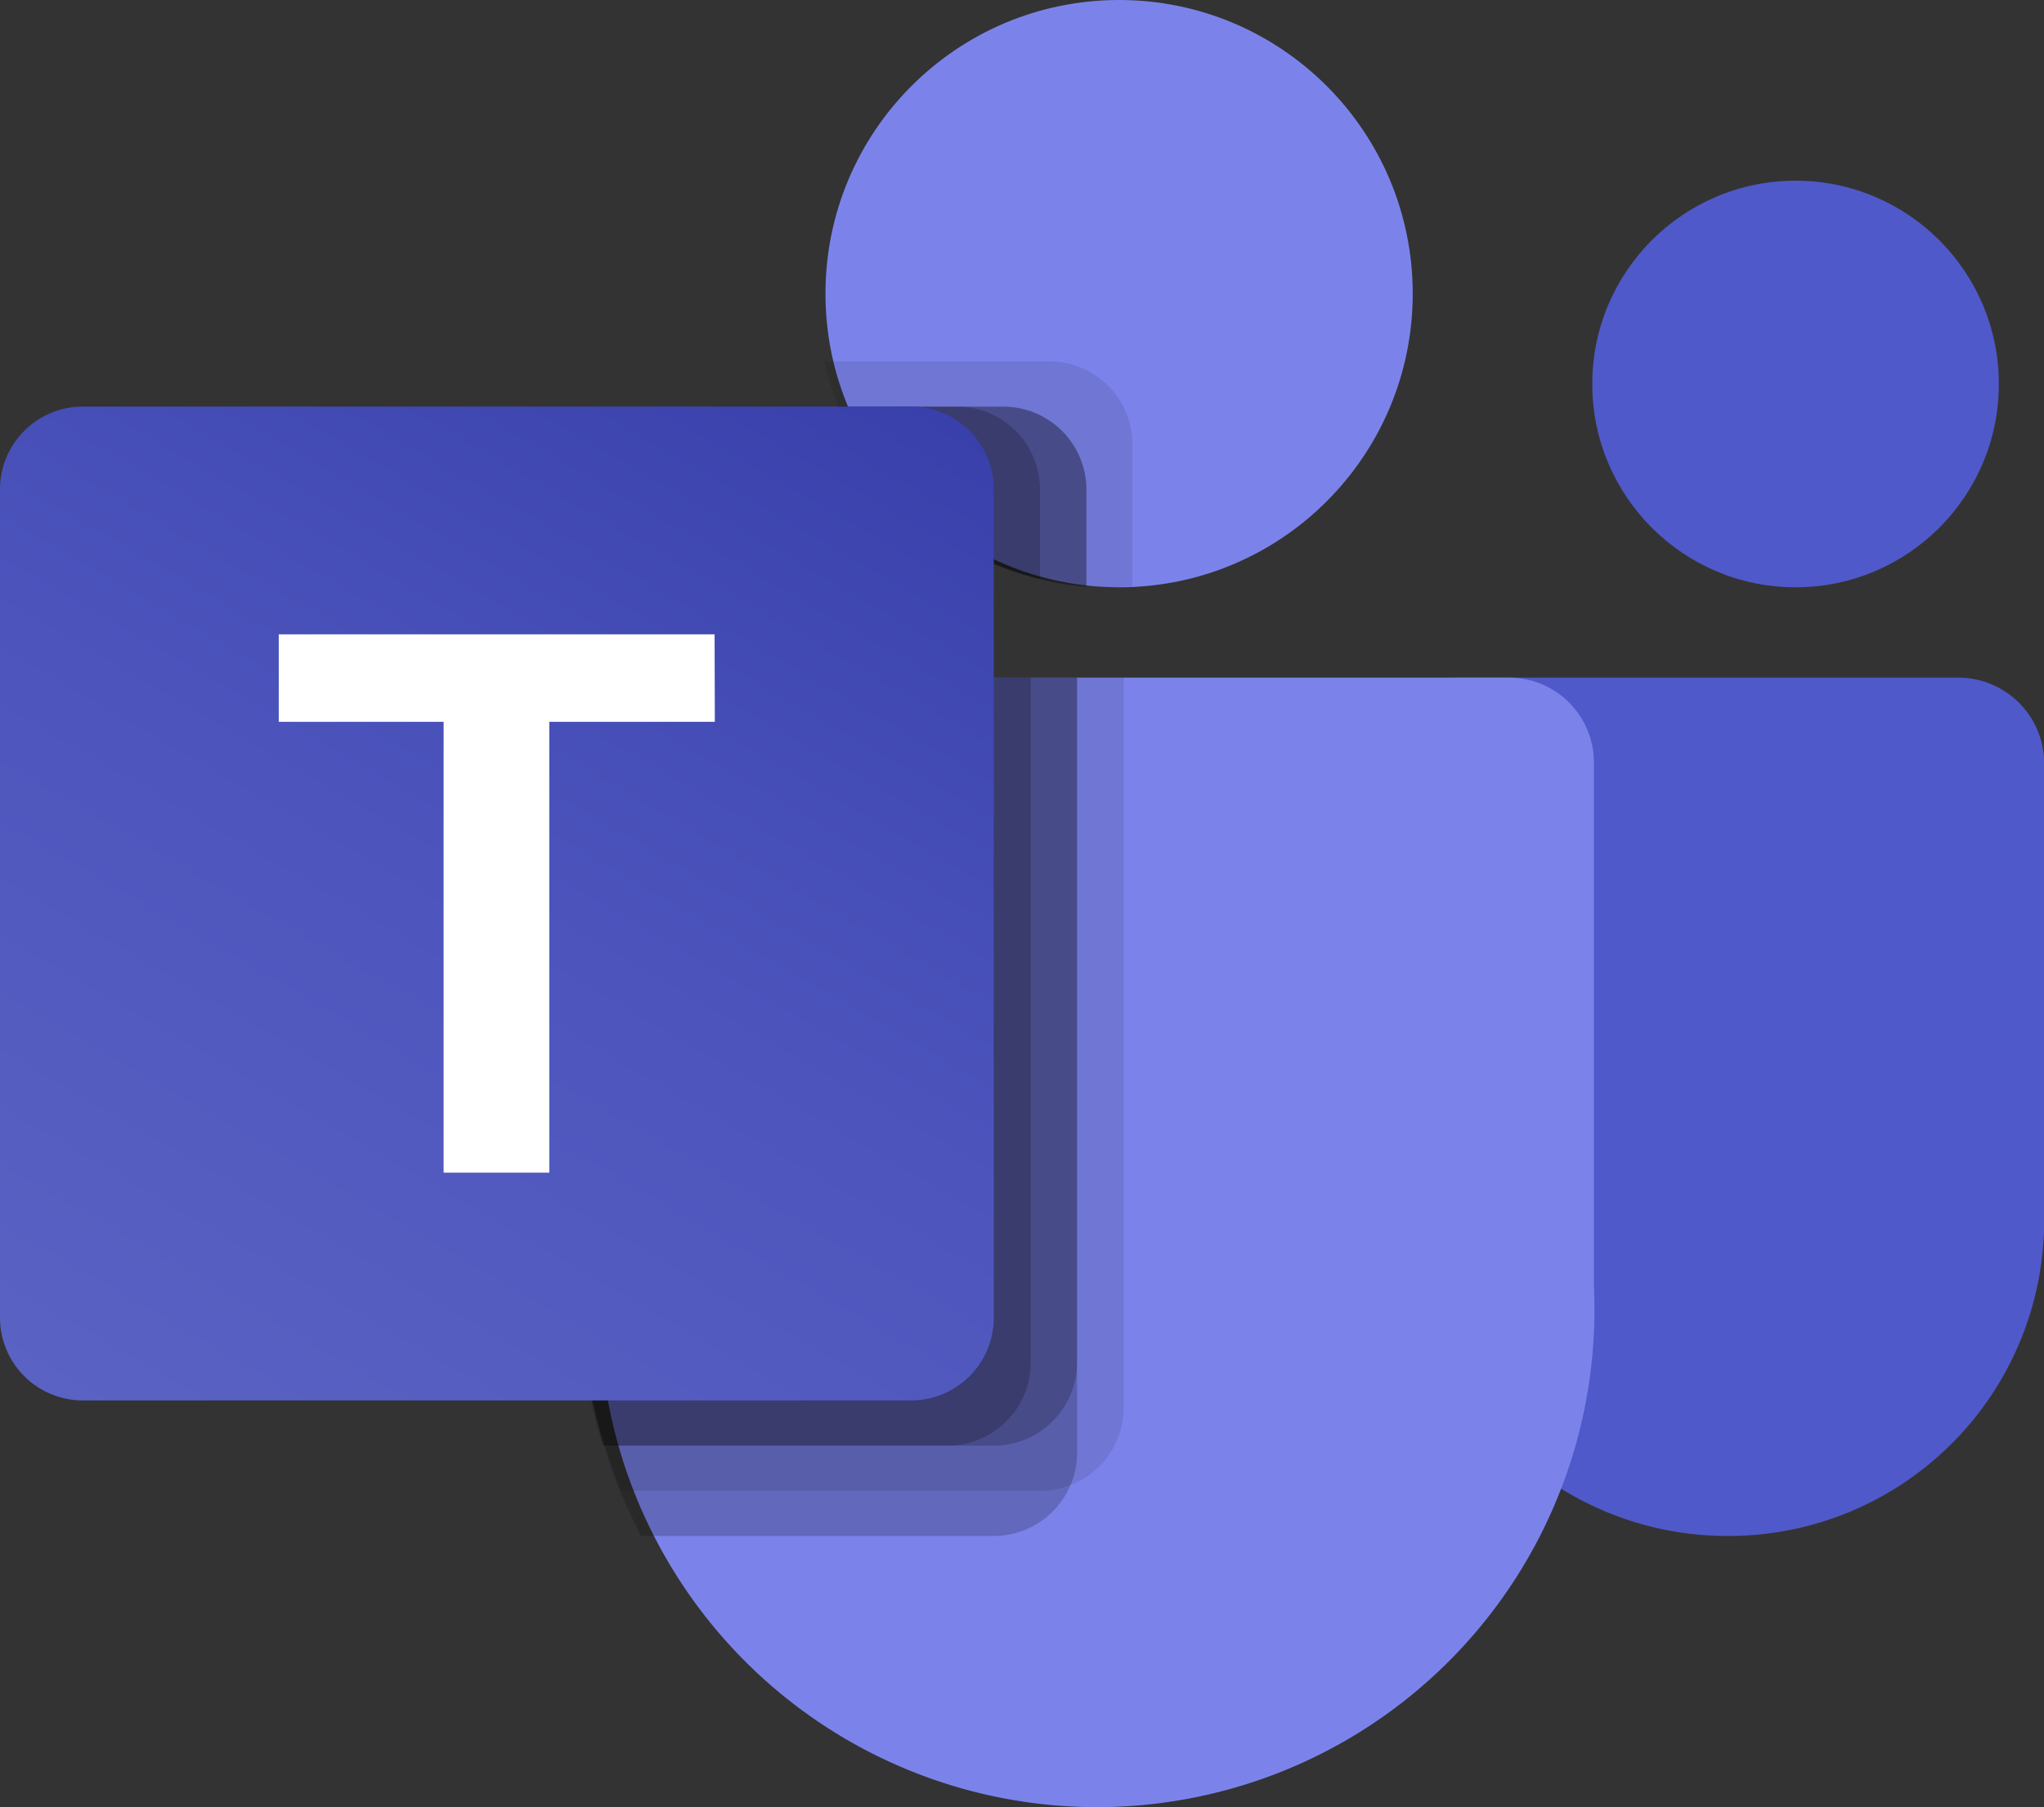 <svg id="Group_25673" data-name="Group 25673" xmlns="http://www.w3.org/2000/svg" xmlns:xlink="http://www.w3.org/1999/xlink" width="48.352" height="42.743" viewBox="0 0 48.352 42.743">
  <rect x="0" y="0" width="48.352" height="42.743" fill="#333333" stroke="none"/>
  <defs>
    <linearGradient id="linear-gradient" x1="0.174" y1="1.067" x2="0.826" y2="-0.063" gradientUnits="objectBoundingBox">
      <stop offset="0" stop-color="#5a62c3"/>
      <stop offset="0.5" stop-color="#4d55bd"/>
      <stop offset="1" stop-color="#3940ab"/>
    </linearGradient>
  </defs>
  <g id="Microsoft_Teams-Logo.wine_1_" data-name="Microsoft_Teams-Logo.wine (1)" transform="translate(0 0)">
    <path id="Path_41516" data-name="Path 41516" d="M1504.227,777.5H1516.1a2.03,2.03,0,0,1,2.03,2.03v10.811a7.462,7.462,0,0,1-7.462,7.462h-.035a7.462,7.462,0,0,1-7.463-7.461V778.561A1.061,1.061,0,0,1,1504.227,777.5Z" transform="translate(-1469.774 -761.471)" fill="#5059c9"/>
    <ellipse id="Ellipse_2692" data-name="Ellipse 2692" cx="4.809" cy="4.809" rx="4.809" ry="4.809" transform="translate(37.666 4.274)" fill="#5059c9"/>
    <ellipse id="Ellipse_2693" data-name="Ellipse 2693" cx="6.946" cy="6.946" rx="6.946" ry="6.946" transform="translate(19.527)" fill="#7b83eb"/>
    <path id="Path_41517" data-name="Path 41517" d="M643.392,777.5H623.8a2.009,2.009,0,0,0-1.959,2.055v12.331a11.768,11.768,0,1,0,23.509,0V779.555A2.009,2.009,0,0,0,643.392,777.5Z" transform="translate(-607.646 -761.471)" fill="#7b83eb"/>
    <path id="Path_41518" data-name="Path 41518" d="M634.8,777.5v17.279a1.967,1.967,0,0,1-1.218,1.806,1.891,1.891,0,0,1-.737.15h-9.927c-.139-.353-.267-.705-.374-1.069a13.018,13.018,0,0,1-.566-3.783V779.552a2.006,2.006,0,0,1,1.956-2.052Z" transform="translate(-608.22 -761.471)" opacity="0.1"/>
    <path id="Path_41519" data-name="Path 41519" d="M633.727,777.5v18.348a1.892,1.892,0,0,1-.149.737,1.967,1.967,0,0,1-1.806,1.218h-8.356c-.182-.353-.353-.705-.5-1.068a10.547,10.547,0,0,1-.374-1.069,13.018,13.018,0,0,1-.566-3.783V779.552a2.006,2.006,0,0,1,1.956-2.052Z" transform="translate(-608.249 -761.471)" opacity="0.2"/>
    <path id="Path_41520" data-name="Path 41520" d="M633.728,777.5v16.21a1.97,1.97,0,0,1-1.955,1.956H622.54a13.01,13.01,0,0,1-.566-3.783V779.552a2.006,2.006,0,0,1,1.955-2.052Z" transform="translate(-608.25 -761.471)" opacity="0.2"/>
    <path id="Path_41521" data-name="Path 41521" d="M632.66,777.5v16.21a1.97,1.97,0,0,1-1.955,1.956H622.54a13.01,13.01,0,0,1-.566-3.783V779.552a2.006,2.006,0,0,1,1.955-2.052Z" transform="translate(-608.277 -761.471)" opacity="0.2"/>
    <path id="Path_41522" data-name="Path 41522" d="M897.784,416.623v3.366c-.182.011-.353.021-.534.021s-.353-.011-.534-.021a5.875,5.875,0,0,1-1.069-.171,6.946,6.946,0,0,1-4.809-4.082,5.96,5.96,0,0,1-.342-1.069h5.332A1.963,1.963,0,0,1,897.784,416.623Z" transform="translate(-870.997 -406.119)" opacity="0.1"/>
    <path id="Path_41523" data-name="Path 41523" d="M912.961,468.457v2.3a5.855,5.855,0,0,1-1.069-.171,6.945,6.945,0,0,1-4.809-4.082h3.922A1.963,1.963,0,0,1,912.961,468.457Z" transform="translate(-887.262 -456.884)" opacity="0.2"/>
    <path id="Path_41524" data-name="Path 41524" d="M912.961,468.457v2.3a5.855,5.855,0,0,1-1.069-.171,6.945,6.945,0,0,1-4.809-4.082h3.922A1.963,1.963,0,0,1,912.961,468.457Z" transform="translate(-887.262 -456.884)" opacity="0.2"/>
    <path id="Path_41525" data-name="Path 41525" d="M911.892,468.456v2.126a6.946,6.946,0,0,1-4.809-4.082h2.853A1.963,1.963,0,0,1,911.892,468.456Z" transform="translate(-887.291 -456.883)" opacity="0.2"/>
    <path id="Path_41526" data-name="Path 41526" d="M1.959,466.5H21.55a1.959,1.959,0,0,1,1.959,1.959V488.05a1.959,1.959,0,0,1-1.959,1.959H1.959A1.959,1.959,0,0,1,0,488.05V468.459A1.959,1.959,0,0,1,1.959,466.5Z" transform="translate(0 -456.883)" fill="url(#linear-gradient)"/>
    <path id="Path_41527" data-name="Path 41527" d="M330.433,729.913h-3.916v10.664h-2.5V729.913h-3.9v-2.069h10.31Z" transform="translate(-313.523 -712.839)" fill="#fff"/>
  </g>
</svg>

